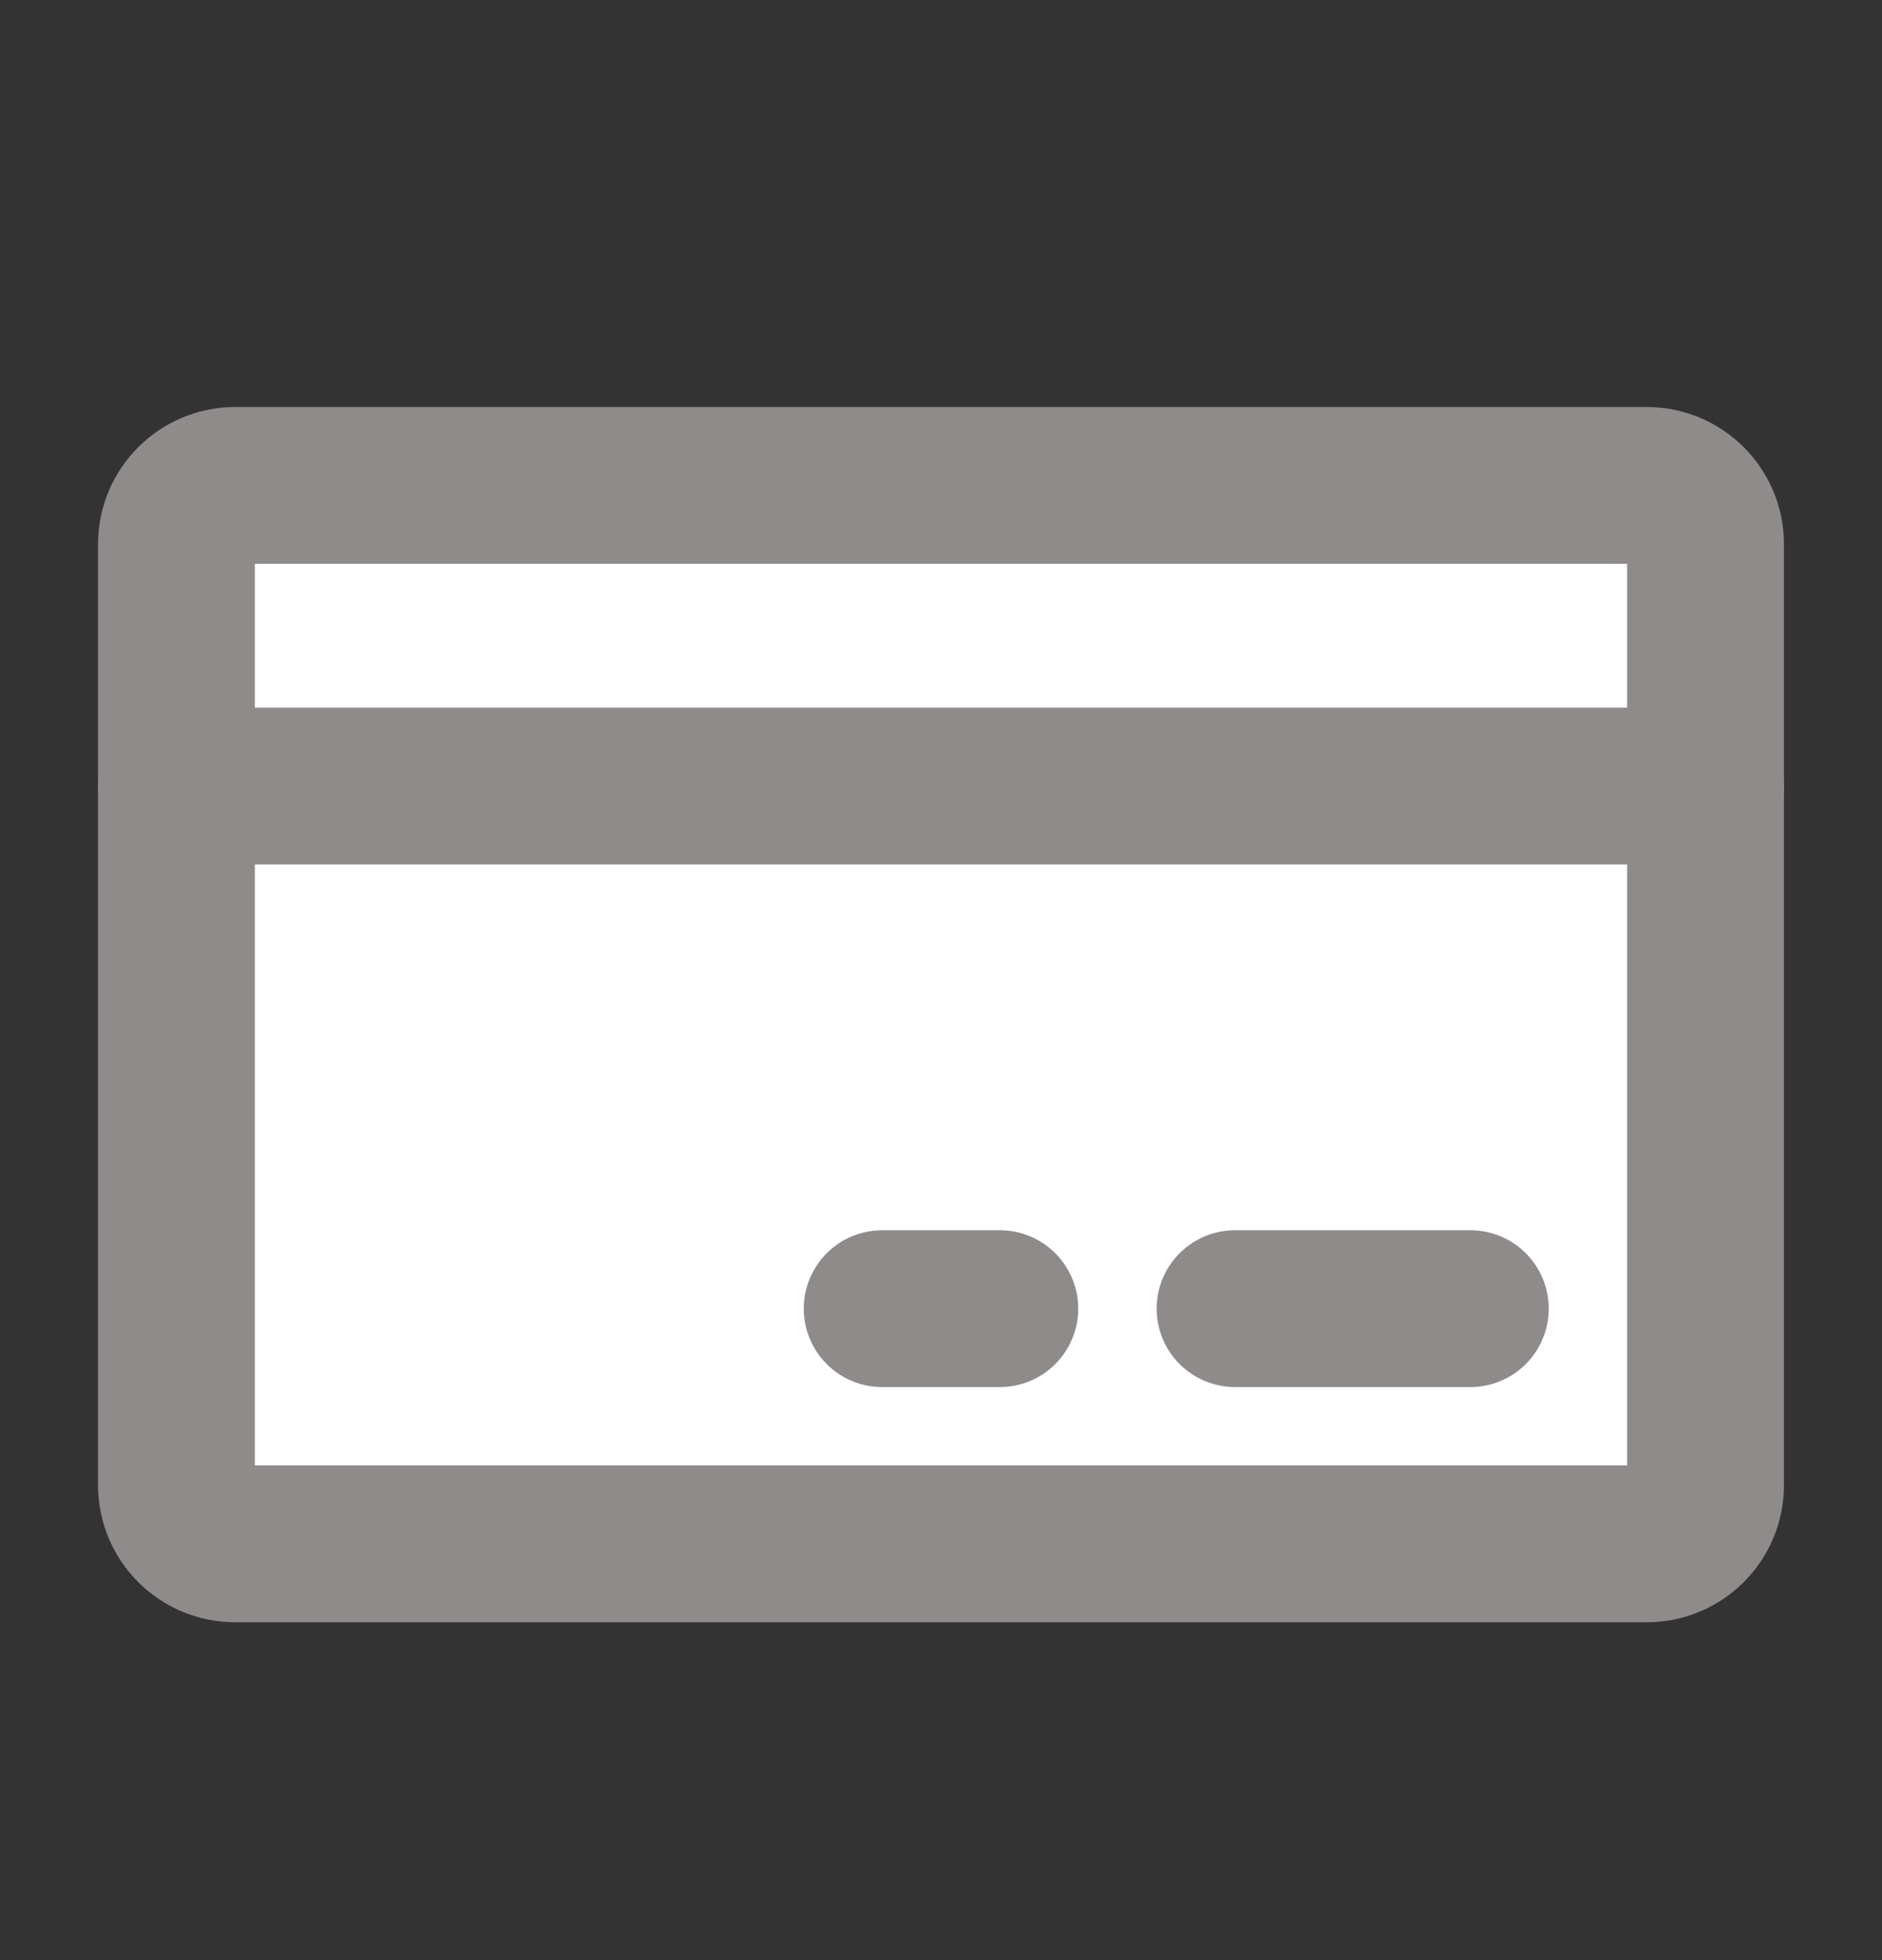 <svg width="24" height="25" viewBox="0 0 24 25" fill="white" xmlns="http://www.w3.org/2000/svg">
<rect x="0" y="0" width="24" height="25" fill="#333333" stroke="none"/>
<path d="M21 6.191H3C2.586 6.191 2.25 6.527 2.25 6.941V18.941C2.25 19.356 2.586 19.691 3 19.691H21C21.414 19.691 21.75 19.356 21.75 18.941V6.941C21.75 6.527 21.414 6.191 21 6.191Z" stroke="#8E8B8A" stroke-width="2" stroke-linecap="round" stroke-linejoin="round"/>
<path d="M15.75 16.691H18.75" stroke="#8E8B8A" stroke-width="2" stroke-linecap="round" stroke-linejoin="round"/>
<path d="M11.25 16.691H12.75" stroke="#8E8B8A" stroke-width="2" stroke-linecap="round" stroke-linejoin="round"/>
<path d="M2.25 10.026H21.75" stroke="#8E8B8A" stroke-width="2" stroke-linecap="round" stroke-linejoin="round"/>
</svg>
